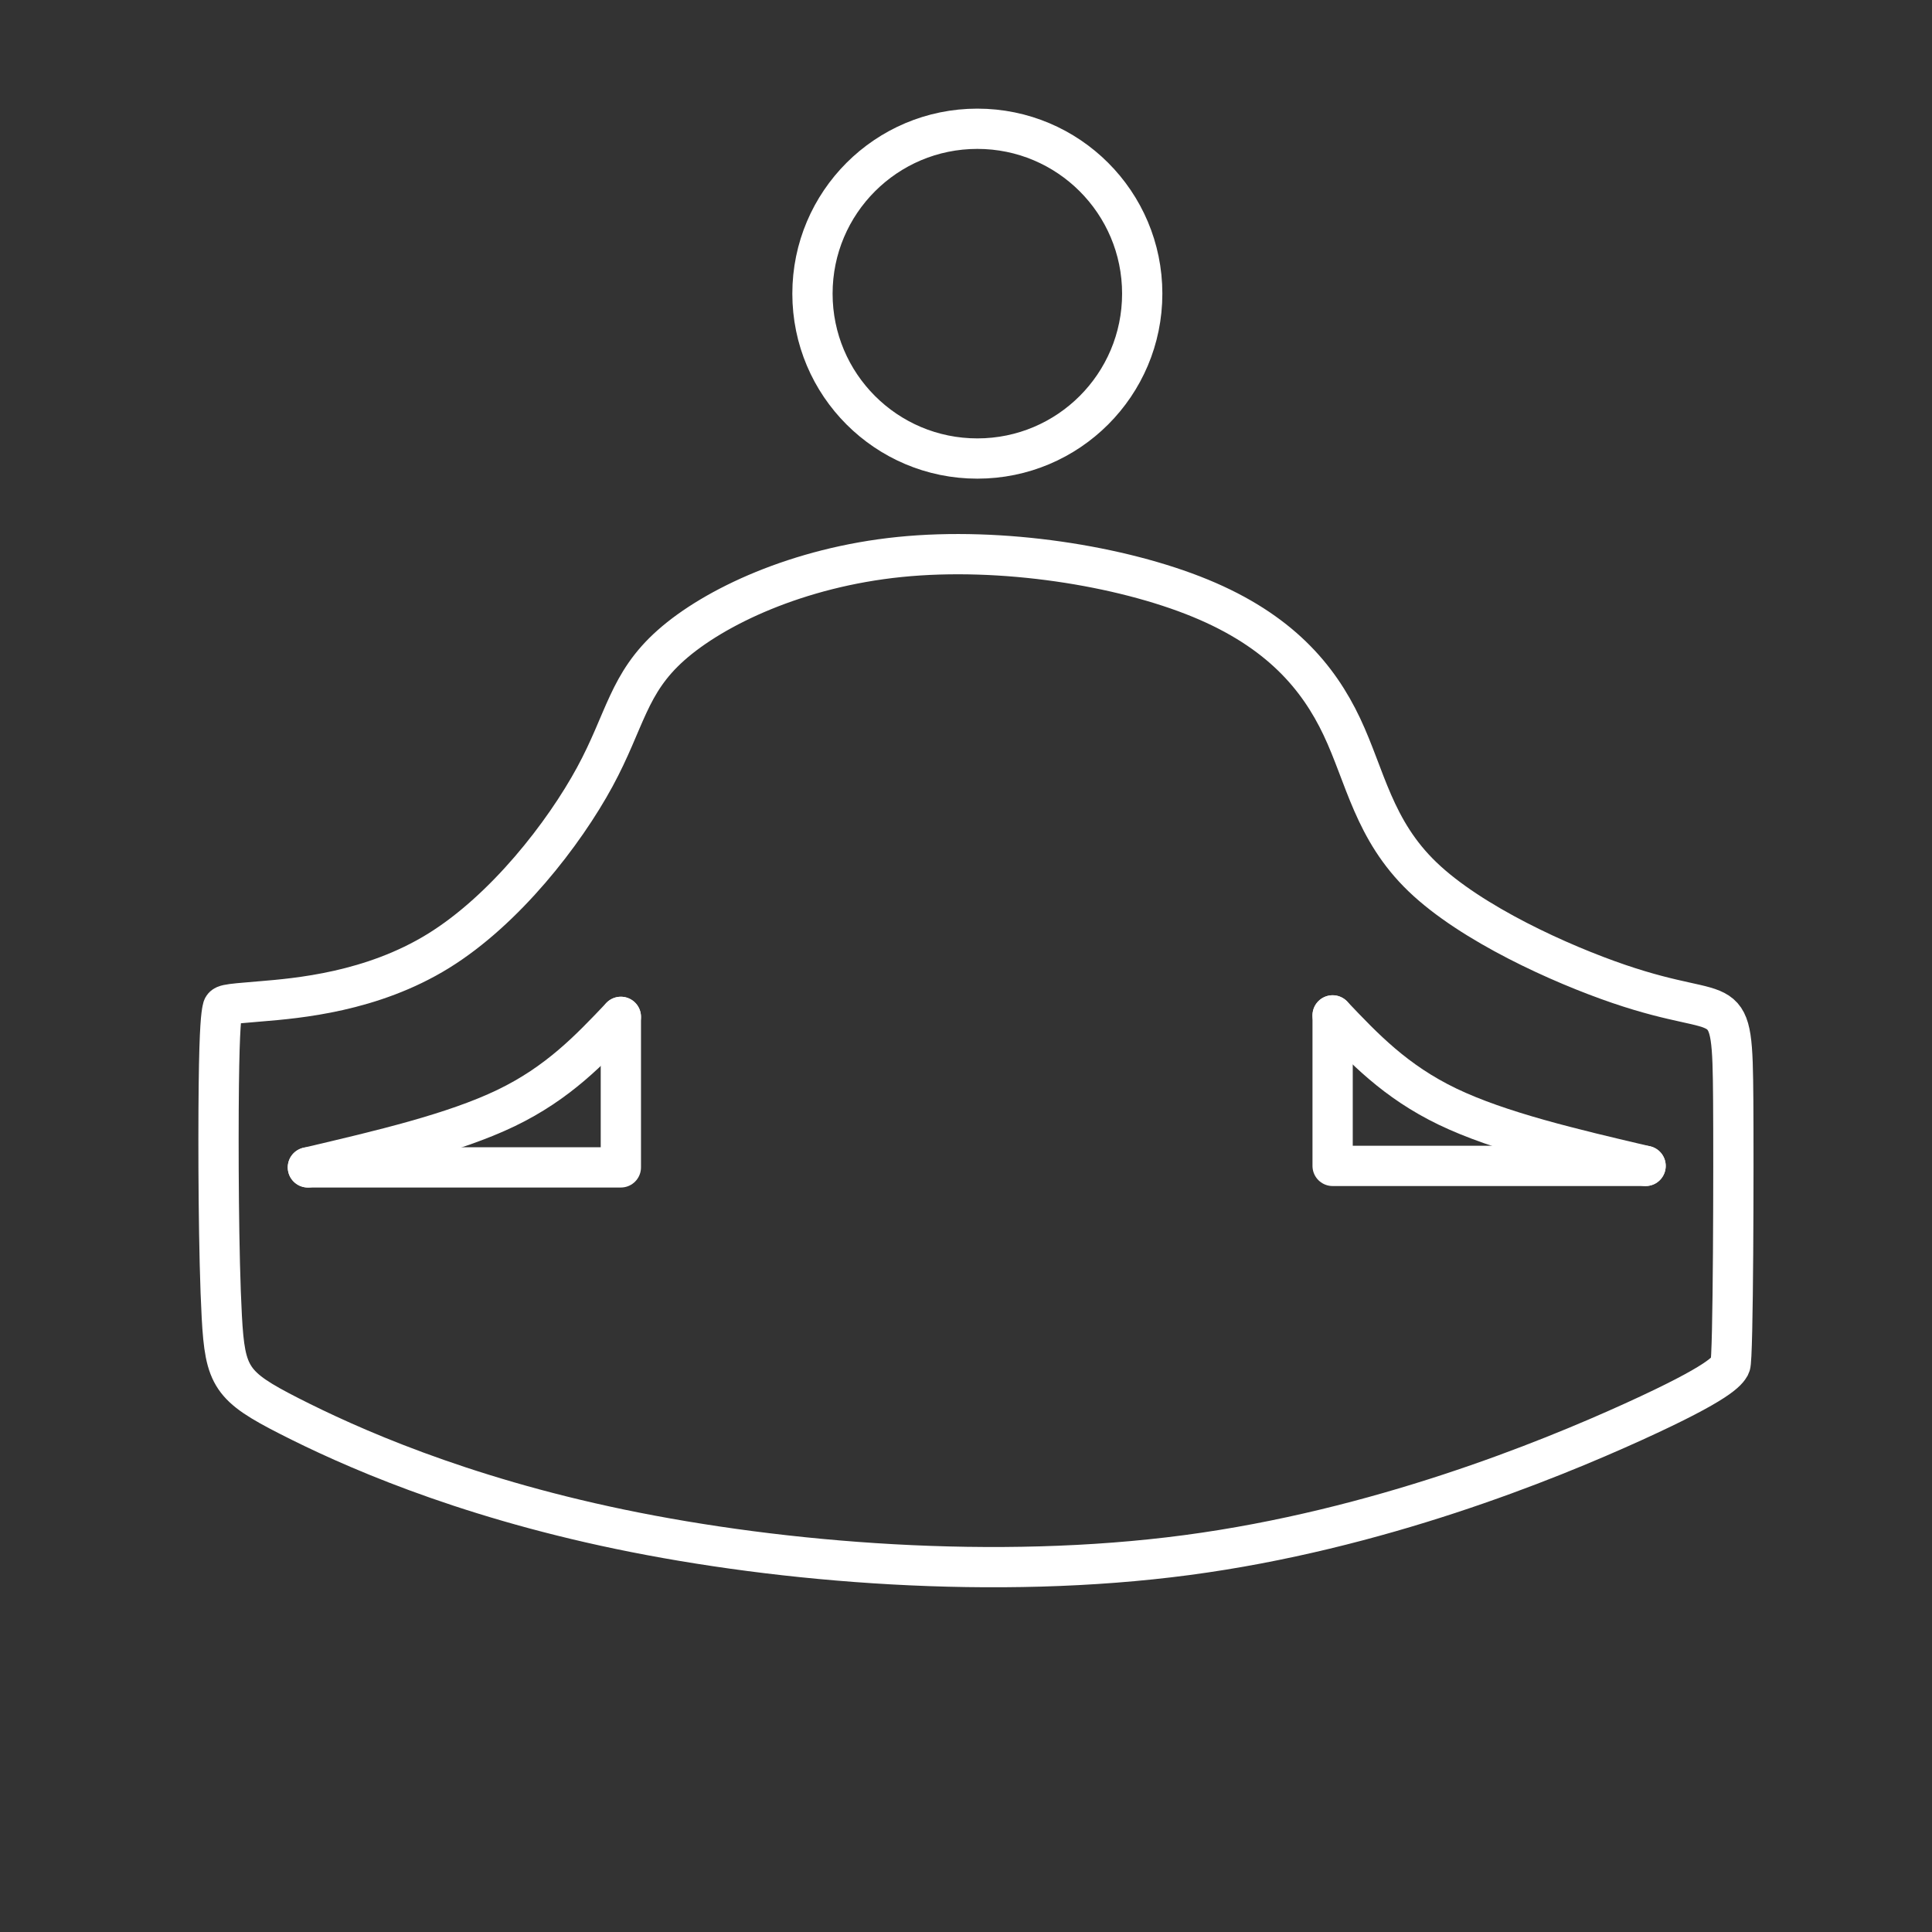 <?xml version="1.0" encoding="UTF-8"?>
<!-- Created with Inkscape (http://www.inkscape.org/) -->
<svg width="48" height="48" version="1.1" viewBox="0 0 48 48" xml:space="preserve" xmlns="http://www.w3.org/2000/svg"><rect x="0" y="0" width="48" height="48" fill="#333333" stroke="none"/><defs><style>.a{fill:none;stroke:#fff;stroke-linecap:round;stroke-linejoin:round;}</style></defs><g transform="matrix(1.078 0 0 1.078 -75.141 -8.191)" stroke="#fff" stroke-width=".928"><g fill-opacity="0" stroke="#fff" stroke-linecap="round" stroke-linejoin="round" stroke-width=".928"><path d="m76.8 34.503h7.213v-3.469"/><path d="m84.013 31.034c-0.723 0.762-1.445 1.523-2.647 2.102-1.202 0.578-2.884 0.973-4.566 1.367"/><g transform="matrix(-1 0 0 1 184.43 -.034)"><path d="m76.8 34.503h7.213v-3.469"/><path d="m84.013 31.034c-0.723 0.762-1.445 1.523-2.647 2.102-1.202 0.578-2.884 0.973-4.566 1.367"/></g></g><circle cx="92.229" cy="14.366" r="3.8" fill-opacity="0" stroke-linecap="round" stroke-linejoin="round"/><path d="m75.707 30.677c0.855-0.071 2.566-0.214 4.102-1.163 1.535-0.949 2.895-2.705 3.603-4.009 0.708-1.304 0.764-2.155 1.758-3.037s2.926-1.795 5.27-2.033c2.344-0.238 5.099 0.199 6.925 0.949 1.826 0.751 2.722 1.815 3.265 2.963 0.543 1.148 0.734 2.38 1.86 3.461 1.126 1.081 3.187 2.011 4.527 2.468 1.34 0.457 1.957 0.441 2.278 0.655 0.321 0.214 0.345 0.657 0.355 2.032 0.01 1.374 4e-3 5.979-0.069 6.106-0.074 0.128-0.221 0.383-2.232 1.297s-5.885 2.487-10.287 3.072-9.33 0.182-13.066-0.594c-3.736-0.776-6.279-1.924-7.621-2.608-1.342-0.684-1.483-0.903-1.559-2.29-0.076-1.386-0.085-3.939-0.069-5.333s0.06-1.629 0.082-1.747c0.022-0.118 0.021-0.118 0.877-0.189z" fill-opacity="0" stroke-linecap="round" stroke-linejoin="round"/></g></svg>

